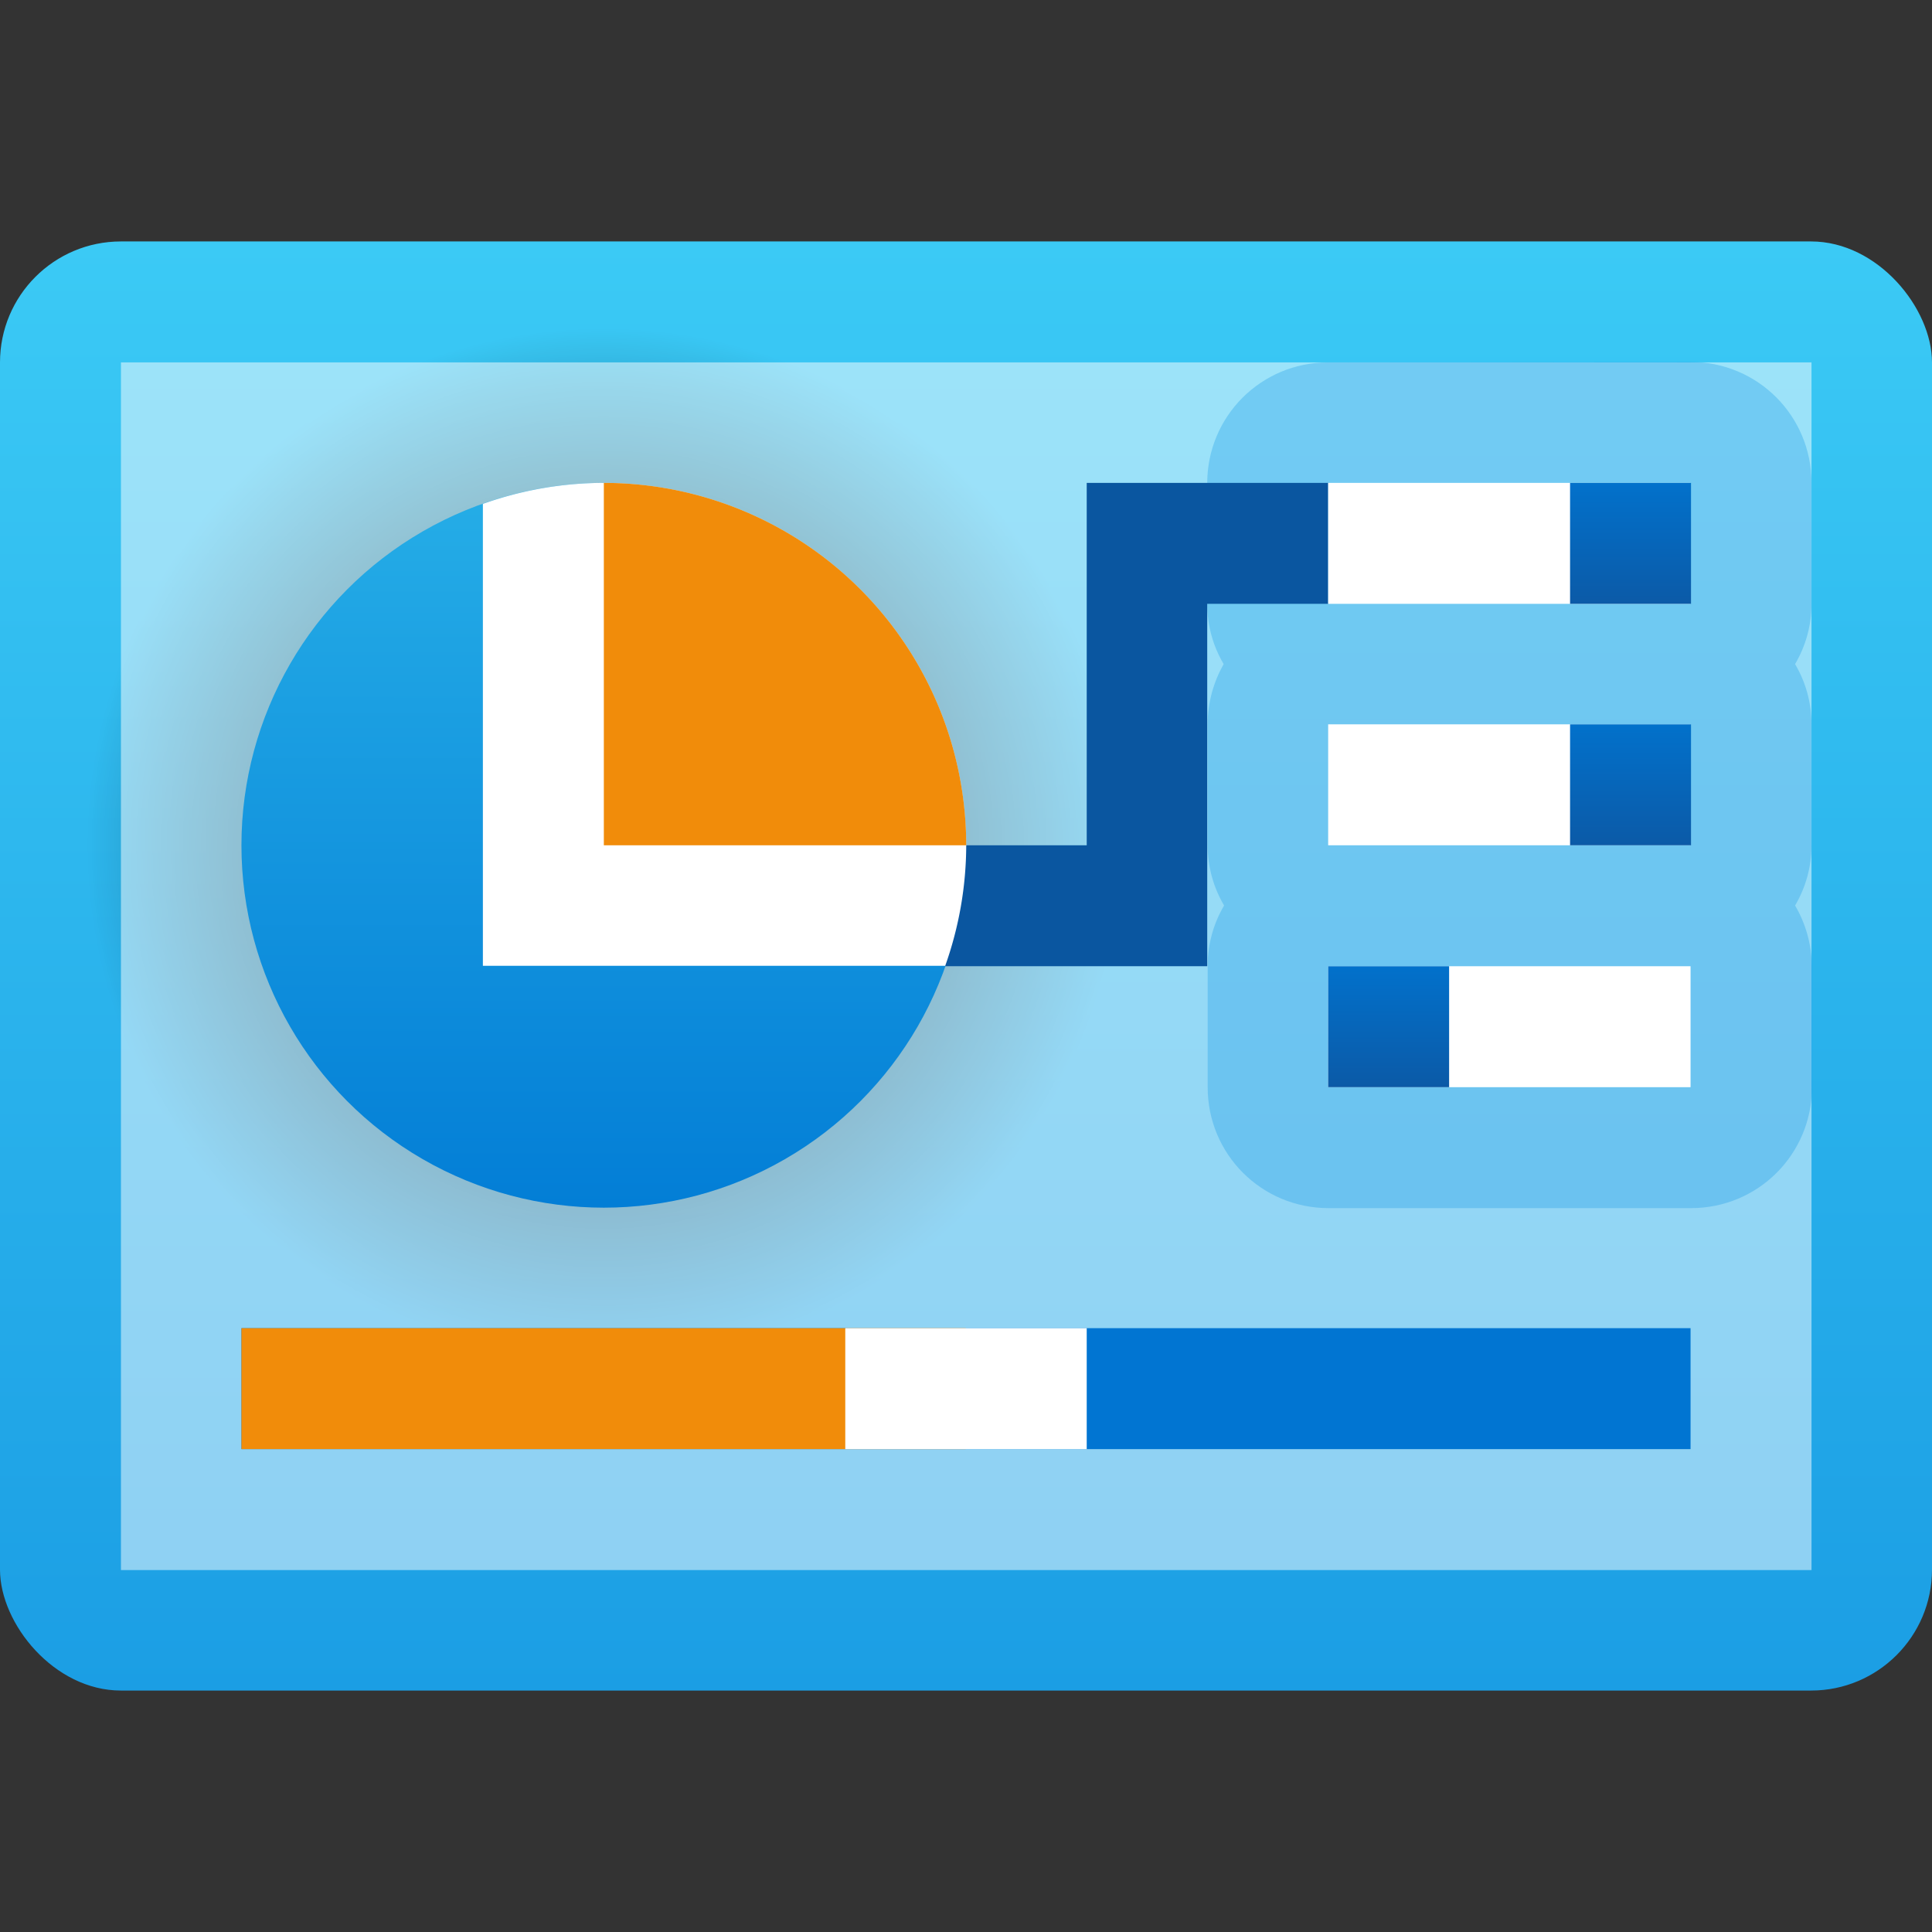 <?xml version="1.0" encoding="UTF-8" standalone="no"?>
<svg
   width="16"
   height="16"
   viewBox="0 0 4.233 4.233"
   version="1.1"
   id="svg1886"
   inkscape:version="1.1.2 (0a00cf5339, 2022-02-04, custom)"
   sodipodi:docname="preferences-desktop.svg"
   xmlns:inkscape="http://www.inkscape.org/namespaces/inkscape"
   xmlns:sodipodi="http://sodipodi.sourceforge.net/DTD/sodipodi-0.dtd"
   xmlns:xlink="http://www.w3.org/1999/xlink"
   xmlns="http://www.w3.org/2000/svg"
   xmlns:svg="http://www.w3.org/2000/svg"
   xmlns:rdf="http://www.w3.org/1999/02/22-rdf-syntax-ns#"
   xmlns:cc="http://creativecommons.org/ns#"
   xmlns:dc="http://purl.org/dc/elements/1.1/">
  <rect x="0" y="0" width="4.233" height="4.233" fill="#333333" stroke="none"/>
  <defs
     id="defs1880">
    <linearGradient
       inkscape:collect="always"
       id="linearGradient24598">
      <stop
         style="stop-color:#000000;stop-opacity:1;"
         offset="0"
         id="stop24594" />
      <stop
         style="stop-color:#000000;stop-opacity:0;"
         offset="1"
         id="stop24596" />
    </linearGradient>
    <linearGradient
       inkscape:collect="always"
       id="linearGradient17820">
      <stop
         style="stop-color:#26aee7;stop-opacity:1;"
         offset="0"
         id="stop17816" />
      <stop
         style="stop-color:#037ed6;stop-opacity:1"
         offset="1"
         id="stop17818" />
    </linearGradient>
    <linearGradient
       inkscape:collect="always"
       id="linearGradient5821">
      <stop
         style="stop-color:#3bcaf5;stop-opacity:1;"
         offset="0"
         id="stop5817" />
      <stop
         style="stop-color:#1b9ee4;stop-opacity:1"
         offset="1"
         id="stop5819" />
    </linearGradient>
    <linearGradient
       inkscape:collect="always"
       id="linearGradient33432">
      <stop
         style="stop-color:#0271cb;stop-opacity:1;"
         offset="0"
         id="stop33428" />
      <stop
         style="stop-color:#0b5aa7;stop-opacity:1"
         offset="1"
         id="stop33430" />
    </linearGradient>
    <linearGradient
       inkscape:collect="always"
       xlink:href="#linearGradient17820"
       id="linearGradient10673"
       x1="7.277"
       y1="4.862"
       x2="7.274"
       y2="9.593"
       gradientUnits="userSpaceOnUse"
       gradientTransform="matrix(0.329,0,0,0.337,-0.376,-0.591)" />
    <radialGradient
       inkscape:collect="always"
       xlink:href="#linearGradient24598"
       id="radialGradient24600"
       cx="5.556"
       cy="7.408"
       fx="5.556"
       fy="7.408"
       r="3.704"
       gradientUnits="userSpaceOnUse"
       gradientTransform="matrix(0.306,0,0,0.306,-0.378,-0.416)" />
    <linearGradient
       inkscape:collect="always"
       xlink:href="#linearGradient33432"
       id="linearGradient8763"
       x1="3.175"
       y1="-1.587"
       x2="3.175"
       y2="-1.323"
       gradientUnits="userSpaceOnUse"
       gradientTransform="translate(0.529,2.646)" />
    <linearGradient
       inkscape:collect="always"
       xlink:href="#linearGradient5821"
       id="linearGradient9390"
       x1="2.646"
       y1="0"
       x2="2.646"
       y2="3.175"
       gradientUnits="userSpaceOnUse"
       gradientTransform="translate(0,0.529)" />
    <linearGradient
       inkscape:collect="always"
       xlink:href="#linearGradient33432"
       id="linearGradient10038"
       x1="3.704"
       y1="0.794"
       x2="3.704"
       y2="1.058"
       gradientUnits="userSpaceOnUse"
       gradientTransform="translate(0,0.794)" />
    <linearGradient
       inkscape:collect="always"
       xlink:href="#linearGradient33432"
       id="linearGradient10256"
       x1="3.704"
       y1="1.058"
       x2="3.704"
       y2="1.323"
       gradientUnits="userSpaceOnUse"
       gradientTransform="translate(-0.529,1.058)" />
  </defs>
  <sodipodi:namedview
     id="base"
     pagecolor="#ffffff"
     bordercolor="#666666"
     borderopacity="1.0"
     inkscape:pageopacity="0.0"
     inkscape:pageshadow="2"
     inkscape:zoom="12.484375"
     inkscape:cx="31.95995"
     inkscape:cy="25.59199"
     inkscape:document-units="px"
     inkscape:current-layer="svg1886"
     inkscape:document-rotation="0"
     showgrid="false"
     units="px"
     inkscape:window-width="1920"
     inkscape:window-height="1004"
     inkscape:window-x="0"
     inkscape:window-y="24"
     inkscape:window-maximized="1"
     inkscape:pagecheckerboard="0"
     showguides="false" />
  <rect
     style="fill:url(#linearGradient9390);fill-opacity:1;stroke-width:0.265"
     id="rect9261"
     width="4.233"
     height="3.175"
     x="2.7755576e-17"
     y="0.529"
     ry="0.265" />
  <circle
     style="opacity:1;fill:url(#radialGradient24600);fill-opacity:1;stroke:none;stroke-width:0.189;stroke-linecap:round;stroke-linejoin:round;stroke-miterlimit:4;stroke-dasharray:none;stroke-opacity:1"
     id="path24396"
     cx="1.323"
     cy="1.852"
     r="1.323" />
  <rect
     style="opacity:0.5;fill:#ffffff;fill-opacity:1;stroke-width:0.265"
     id="rect9654"
     width="3.704"
     height="2.646"
     x="0.265"
     y="0.794" />
  <rect
     style="fill:#0175d2;fill-opacity:1;stroke-width:0.265"
     id="rect939"
     width="3.175"
     height="0.265"
     x="0.529"
     y="2.91" />
  <rect
     style="fill:#f18c0a;fill-opacity:1;stroke-width:0.265"
     id="rect4436"
     width="1.587"
     height="0.265"
     x="0.529"
     y="2.91" />
  <rect
     style="fill:#ffffff;fill-opacity:1;stroke-width:0.265"
     id="rect8206"
     width="0.529"
     height="0.265"
     x="1.852"
     y="2.91" />
  <path
     id="rect11113"
     style="opacity:0.3;fill:#0e93e2;fill-opacity:1;stroke-width:0.265"
     d="m 2.91,0.794 c -0.147,0 -0.265,0.118 -0.265,0.265 V 1.323 c 0,0.048 0.013,0.093 0.036,0.132 C 2.659,1.494 2.646,1.539 2.646,1.587 v 0.265 c 0,0.048 0.013,0.093 0.036,0.132 C 2.659,2.023 2.646,2.068 2.646,2.117 v 0.265 c 0,0.147 0.118,0.265 0.265,0.265 h 0.794 c 0.147,0 0.265,-0.118 0.265,-0.265 V 2.117 C 3.969,2.068 3.956,2.023 3.933,1.984 3.956,1.945 3.969,1.9 3.969,1.852 V 1.587 C 3.969,1.539 3.956,1.494 3.933,1.455 3.956,1.416 3.969,1.371 3.969,1.323 V 1.058 c 0,-0.147 -0.118,-0.265 -0.265,-0.265 z" />
  <circle
     style="opacity:1;fill:url(#linearGradient10673);fill-opacity:1;stroke:none;stroke-width:0.176;stroke-linecap:round;stroke-linejoin:round;stroke-miterlimit:4;stroke-dasharray:none;stroke-opacity:1"
     id="path10577"
     cx="1.323"
     cy="1.852"
     r="0.794" />
  <path
     id="rect10362"
     style="opacity:1;fill:#0a56a0;fill-opacity:1;stroke-width:0.265"
     d="M 2.071,1.852 H 2.381 V 1.058 h 0.529 l 2e-7,0.265 h -0.265 l -1e-7,0.794 H 2.071 Z"
     sodipodi:nodetypes="ccccccccc" />
  <path
     id="rect11079"
     style="opacity:1;fill:#ffffff;fill-opacity:1;stroke:none;stroke-width:0.22;stroke-linecap:round;stroke-linejoin:round;stroke-miterlimit:4;stroke-dasharray:none;stroke-opacity:1"
     d="m 1.323,1.058 a 0.794,0.794 0 0 0 -0.265,0.046 v 1.012 H 2.071 A 0.794,0.794 0 0 0 2.117,1.852 0.794,0.794 0 0 0 1.323,1.058 Z" />
  <path
     id="rect11229"
     style="opacity:1;fill:#f18c0a;fill-opacity:1;stroke:none;stroke-width:0.159;stroke-linecap:round;stroke-linejoin:round;stroke-miterlimit:4;stroke-dasharray:none;stroke-opacity:1"
     d="m 1.323,1.058 v 0.794 h 0.794 a 0.794,0.794 0 0 0 -0.794,-0.794 z" />
  <rect
     style="fill:#ffffff;fill-opacity:1;stroke-width:0.265"
     id="rect8571"
     width="0.794"
     height="0.265"
     x="2.91"
     y="1.058" />
  <rect
     style="fill:url(#linearGradient8763);fill-opacity:1;stroke-width:0.265"
     id="rect8675"
     width="0.265"
     height="0.265"
     x="3.44"
     y="1.058" />
  <rect
     style="opacity:1;fill:#ffffff;fill-opacity:1;stroke-width:0.265"
     id="rect9794"
     width="0.794"
     height="0.265"
     x="2.91"
     y="1.587" />
  <rect
     style="opacity:1;fill:url(#linearGradient10038);fill-opacity:1;stroke-width:0.265"
     id="rect10030"
     width="0.265"
     height="0.265"
     x="3.44"
     y="1.587" />
  <rect
     style="opacity:1;fill:#ffffff;fill-opacity:1;stroke-width:0.265"
     id="rect10142"
     width="0.794"
     height="0.265"
     x="2.91"
     y="2.117" />
  <rect
     style="opacity:1;fill:url(#linearGradient10256);fill-opacity:1;stroke-width:0.265"
     id="rect10248"
     width="0.265"
     height="0.265"
     x="2.91"
     y="2.117" />
</svg>
